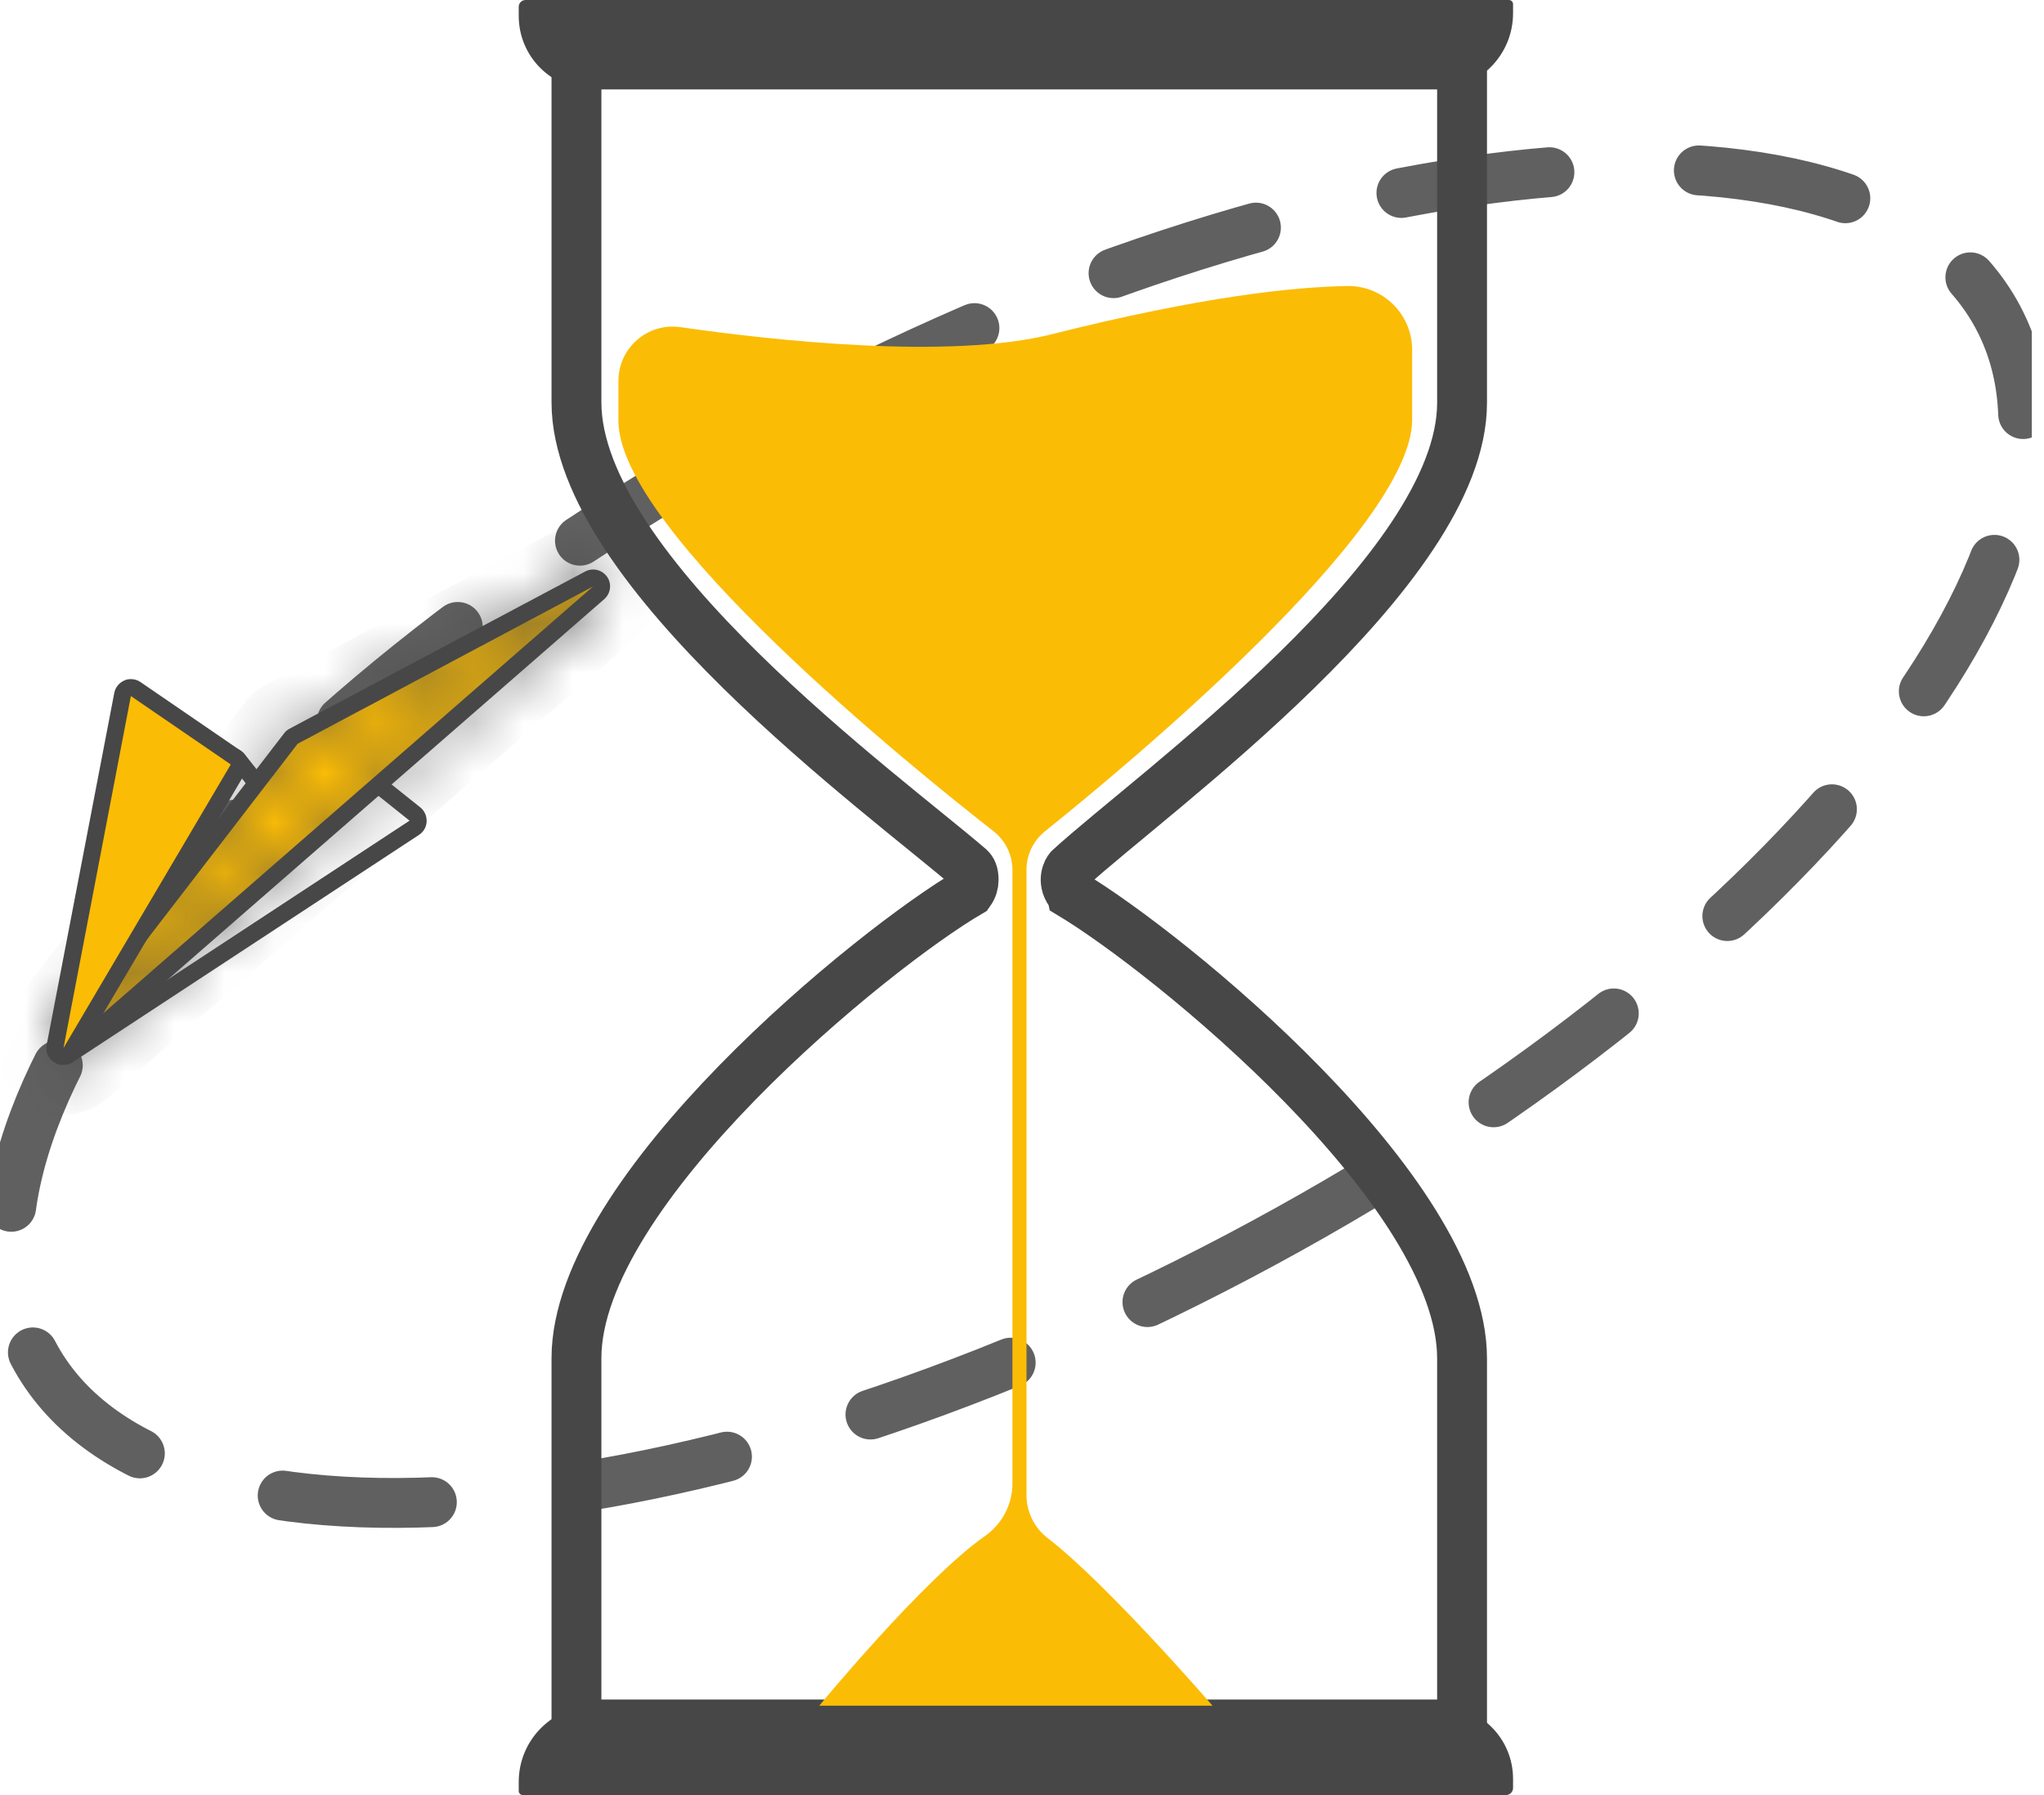 <svg width="41" height="36" viewBox="0 0 41 36" fill="none" xmlns="http://www.w3.org/2000/svg">
<g clip-path="url(#clip0_3177_40272)">
<path d="M24.825 25.205C35.71 19.473 42.542 11.043 40.085 6.378C37.628 1.713 26.812 2.579 15.928 8.311C5.043 14.044 -1.789 22.473 0.668 27.138C3.125 31.803 13.94 30.938 24.825 25.205Z" stroke="#606060" stroke-linecap="round" stroke-linejoin="round" stroke-dasharray="3 3"/>
<path d="M4.632 15.331L5.389 16.292L7.352 15.769L8.215 16.458L1.274 21.016L4.632 15.331ZM4.632 14.991C4.625 14.991 4.619 14.991 4.608 14.991C4.496 14.998 4.394 15.062 4.34 15.157L0.981 20.843C0.9 20.979 0.924 21.152 1.039 21.26C1.104 21.322 1.189 21.355 1.274 21.355C1.338 21.355 1.403 21.338 1.46 21.301L8.405 16.743C8.497 16.682 8.554 16.584 8.558 16.475C8.561 16.366 8.517 16.261 8.432 16.193L7.57 15.504C7.508 15.456 7.434 15.429 7.359 15.429C7.329 15.429 7.301 15.432 7.271 15.439L5.522 15.905L4.904 15.12C4.832 15.039 4.734 14.991 4.632 14.991Z" fill="#474747"/>
<path d="M1.274 21.186C1.233 21.186 1.189 21.169 1.158 21.138C1.094 21.077 1.087 20.979 1.141 20.911L5.838 14.811C5.851 14.791 5.872 14.777 5.892 14.763L11.822 11.608C11.845 11.595 11.872 11.588 11.9 11.588C11.954 11.588 12.008 11.615 12.039 11.663C12.086 11.734 12.076 11.829 12.012 11.887L1.382 21.145C1.352 21.172 1.311 21.186 1.274 21.186Z" fill="#FBBC05"/>
<mask id="path-4-inside-1_3177_40272" fill="white">
<path d="M11.896 11.761L1.274 21.016L5.97 14.916L11.896 11.761ZM11.896 11.421C11.842 11.421 11.788 11.435 11.737 11.462L5.807 14.614C5.763 14.638 5.726 14.668 5.699 14.706L1.002 20.809C0.897 20.948 0.91 21.145 1.039 21.264C1.104 21.325 1.189 21.355 1.274 21.355C1.352 21.355 1.433 21.328 1.498 21.271L12.12 12.016C12.249 11.904 12.277 11.71 12.178 11.568C12.11 11.473 12.005 11.421 11.896 11.421Z"/>
</mask>
<path d="M11.896 11.761L1.274 21.016L5.97 14.916L11.896 11.761ZM11.896 11.421C11.842 11.421 11.788 11.435 11.737 11.462L5.807 14.614C5.763 14.638 5.726 14.668 5.699 14.706L1.002 20.809C0.897 20.948 0.91 21.145 1.039 21.264C1.104 21.325 1.189 21.355 1.274 21.355C1.352 21.355 1.433 21.328 1.498 21.271L12.12 12.016C12.249 11.904 12.277 11.71 12.178 11.568C12.11 11.473 12.005 11.421 11.896 11.421Z" fill="#474747"/>
<path d="M11.896 11.761L12.553 12.515L11.426 10.878L11.896 11.761ZM1.274 21.016L0.481 20.406L1.931 21.77L1.274 21.016ZM5.97 14.916L5.5 14.034L5.31 14.135L5.178 14.306L5.97 14.916ZM11.737 11.462L12.206 12.345L12.207 12.345L11.737 11.462ZM5.807 14.614L5.338 13.731L5.333 13.733L5.807 14.614ZM5.699 14.706L6.491 15.316L6.499 15.305L6.507 15.294L5.699 14.706ZM1.002 20.809L0.21 20.199L0.204 20.206L1.002 20.809ZM1.039 21.264L1.727 20.538L1.717 20.528L1.039 21.264ZM1.498 21.271L0.841 20.517L0.831 20.525L1.498 21.271ZM12.12 12.016L11.465 11.261L11.463 11.262L12.12 12.016ZM12.178 11.568L13.001 10.999L12.997 10.993L12.992 10.986L12.178 11.568ZM11.239 11.007L0.617 20.262L1.931 21.77L12.553 12.515L11.239 11.007ZM2.066 21.626L6.763 15.526L5.178 14.306L0.481 20.406L2.066 21.626ZM6.44 15.799L12.366 12.644L11.426 10.878L5.5 14.034L6.44 15.799ZM11.896 10.421C11.673 10.421 11.457 10.478 11.266 10.58L12.207 12.345C12.118 12.392 12.011 12.421 11.896 12.421V10.421ZM11.267 10.579L5.338 13.731L6.277 15.497L12.206 12.345L11.267 10.579ZM5.333 13.733C5.183 13.814 5.021 13.937 4.89 14.117L6.507 15.294C6.43 15.4 6.343 15.461 6.282 15.494L5.333 13.733ZM4.906 14.096L0.21 20.199L1.795 21.419L6.491 15.316L4.906 14.096ZM0.204 20.206C-0.199 20.739 -0.161 21.518 0.362 21.999L1.717 20.528C1.982 20.772 1.992 21.157 1.8 21.412L0.204 20.206ZM0.352 21.99C0.616 22.24 0.953 22.355 1.274 22.355V20.355C1.425 20.355 1.592 20.41 1.727 20.538L0.352 21.99ZM1.274 22.355C1.578 22.355 1.903 22.25 2.165 22.016L0.831 20.525C0.964 20.406 1.125 20.355 1.274 20.355V22.355ZM2.155 22.024L12.777 12.77L11.463 11.262L0.841 20.517L2.155 22.024ZM12.776 12.771C13.282 12.332 13.395 11.57 13.001 10.999L11.355 12.136C11.158 11.851 11.217 11.476 11.465 11.261L12.776 12.771ZM12.992 10.986C12.732 10.623 12.321 10.421 11.896 10.421V12.421C11.689 12.421 11.488 12.322 11.364 12.149L12.992 10.986Z" fill="#474747" mask="url(#path-4-inside-1_3177_40272)"/>
<path d="M1.274 21.186C1.253 21.186 1.233 21.182 1.212 21.175C1.134 21.145 1.09 21.067 1.107 20.985L2.462 13.928C2.472 13.87 2.513 13.826 2.564 13.802C2.584 13.792 2.608 13.789 2.629 13.789C2.663 13.789 2.697 13.799 2.724 13.819L4.728 15.191C4.802 15.242 4.823 15.341 4.778 15.419L1.42 21.104C1.386 21.155 1.331 21.186 1.274 21.186Z" fill="#FBBC05"/>
<path d="M2.625 13.959L4.629 15.331L1.274 21.016L2.625 13.959ZM2.625 13.619C2.581 13.619 2.537 13.626 2.496 13.646C2.391 13.69 2.313 13.785 2.292 13.897L0.937 20.951C0.907 21.114 0.995 21.274 1.151 21.332C1.192 21.345 1.233 21.352 1.27 21.352C1.389 21.352 1.501 21.291 1.562 21.186L4.921 15.5C5.013 15.348 4.969 15.147 4.819 15.049L2.816 13.677C2.761 13.639 2.693 13.619 2.625 13.619Z" fill="#474747"/>
<path d="M21.452 17.416C21.415 17.45 21.296 17.66 21.459 17.891C21.469 17.905 21.476 17.919 21.479 17.929C23.442 19.107 29.327 23.879 29.327 27.241V34.584H11.563V27.238C11.563 23.855 17.53 19.009 19.449 17.891C19.51 17.806 19.53 17.721 19.53 17.65C19.53 17.508 19.496 17.45 19.449 17.406C17.754 15.945 11.563 11.456 11.563 8.069V1.107H29.327V8.076C29.331 11.452 23.099 15.905 21.452 17.416Z" stroke="#474747" stroke-miterlimit="10"/>
<path d="M30.204 36H10.487C10.443 36 10.405 35.963 10.405 35.919V35.735C10.405 34.889 11.091 34.207 11.933 34.207H28.883C29.691 34.207 30.35 34.862 30.35 35.674V35.857C30.35 35.935 30.285 36 30.204 36Z" fill="#474747"/>
<path d="M27.028 5.736C25.952 5.753 24.101 5.947 21.106 6.701C19.055 7.217 15.519 6.83 13.648 6.561C12.993 6.466 12.405 6.976 12.405 7.638V8.44C12.405 10.651 18.358 15.443 19.931 16.672C20.168 16.859 20.308 17.144 20.308 17.446V29.751C20.308 30.172 20.101 30.563 19.758 30.804C18.521 31.67 16.433 34.207 16.433 34.207H24.322C24.322 34.207 22.206 31.762 21.021 30.851C20.749 30.644 20.59 30.325 20.59 29.982V17.446C20.59 17.144 20.725 16.862 20.96 16.672C22.501 15.436 28.326 10.627 28.326 8.416V7.01C28.322 6.3 27.741 5.726 27.028 5.736Z" fill="#FBBC05"/>
<path d="M28.822 1.793H11.879C11.064 1.793 10.405 1.134 10.405 0.319V0.136C10.405 0.061 10.466 0 10.541 0H30.268C30.312 0 30.35 0.037 30.35 0.082V0.265C30.35 1.111 29.664 1.793 28.822 1.793Z" fill="#474747"/>
</g>
<defs>
<clipPath id="clip0_3177_40272">
<rect width="40.755" height="36" fill="white"/>
</clipPath>
</defs>
</svg>
